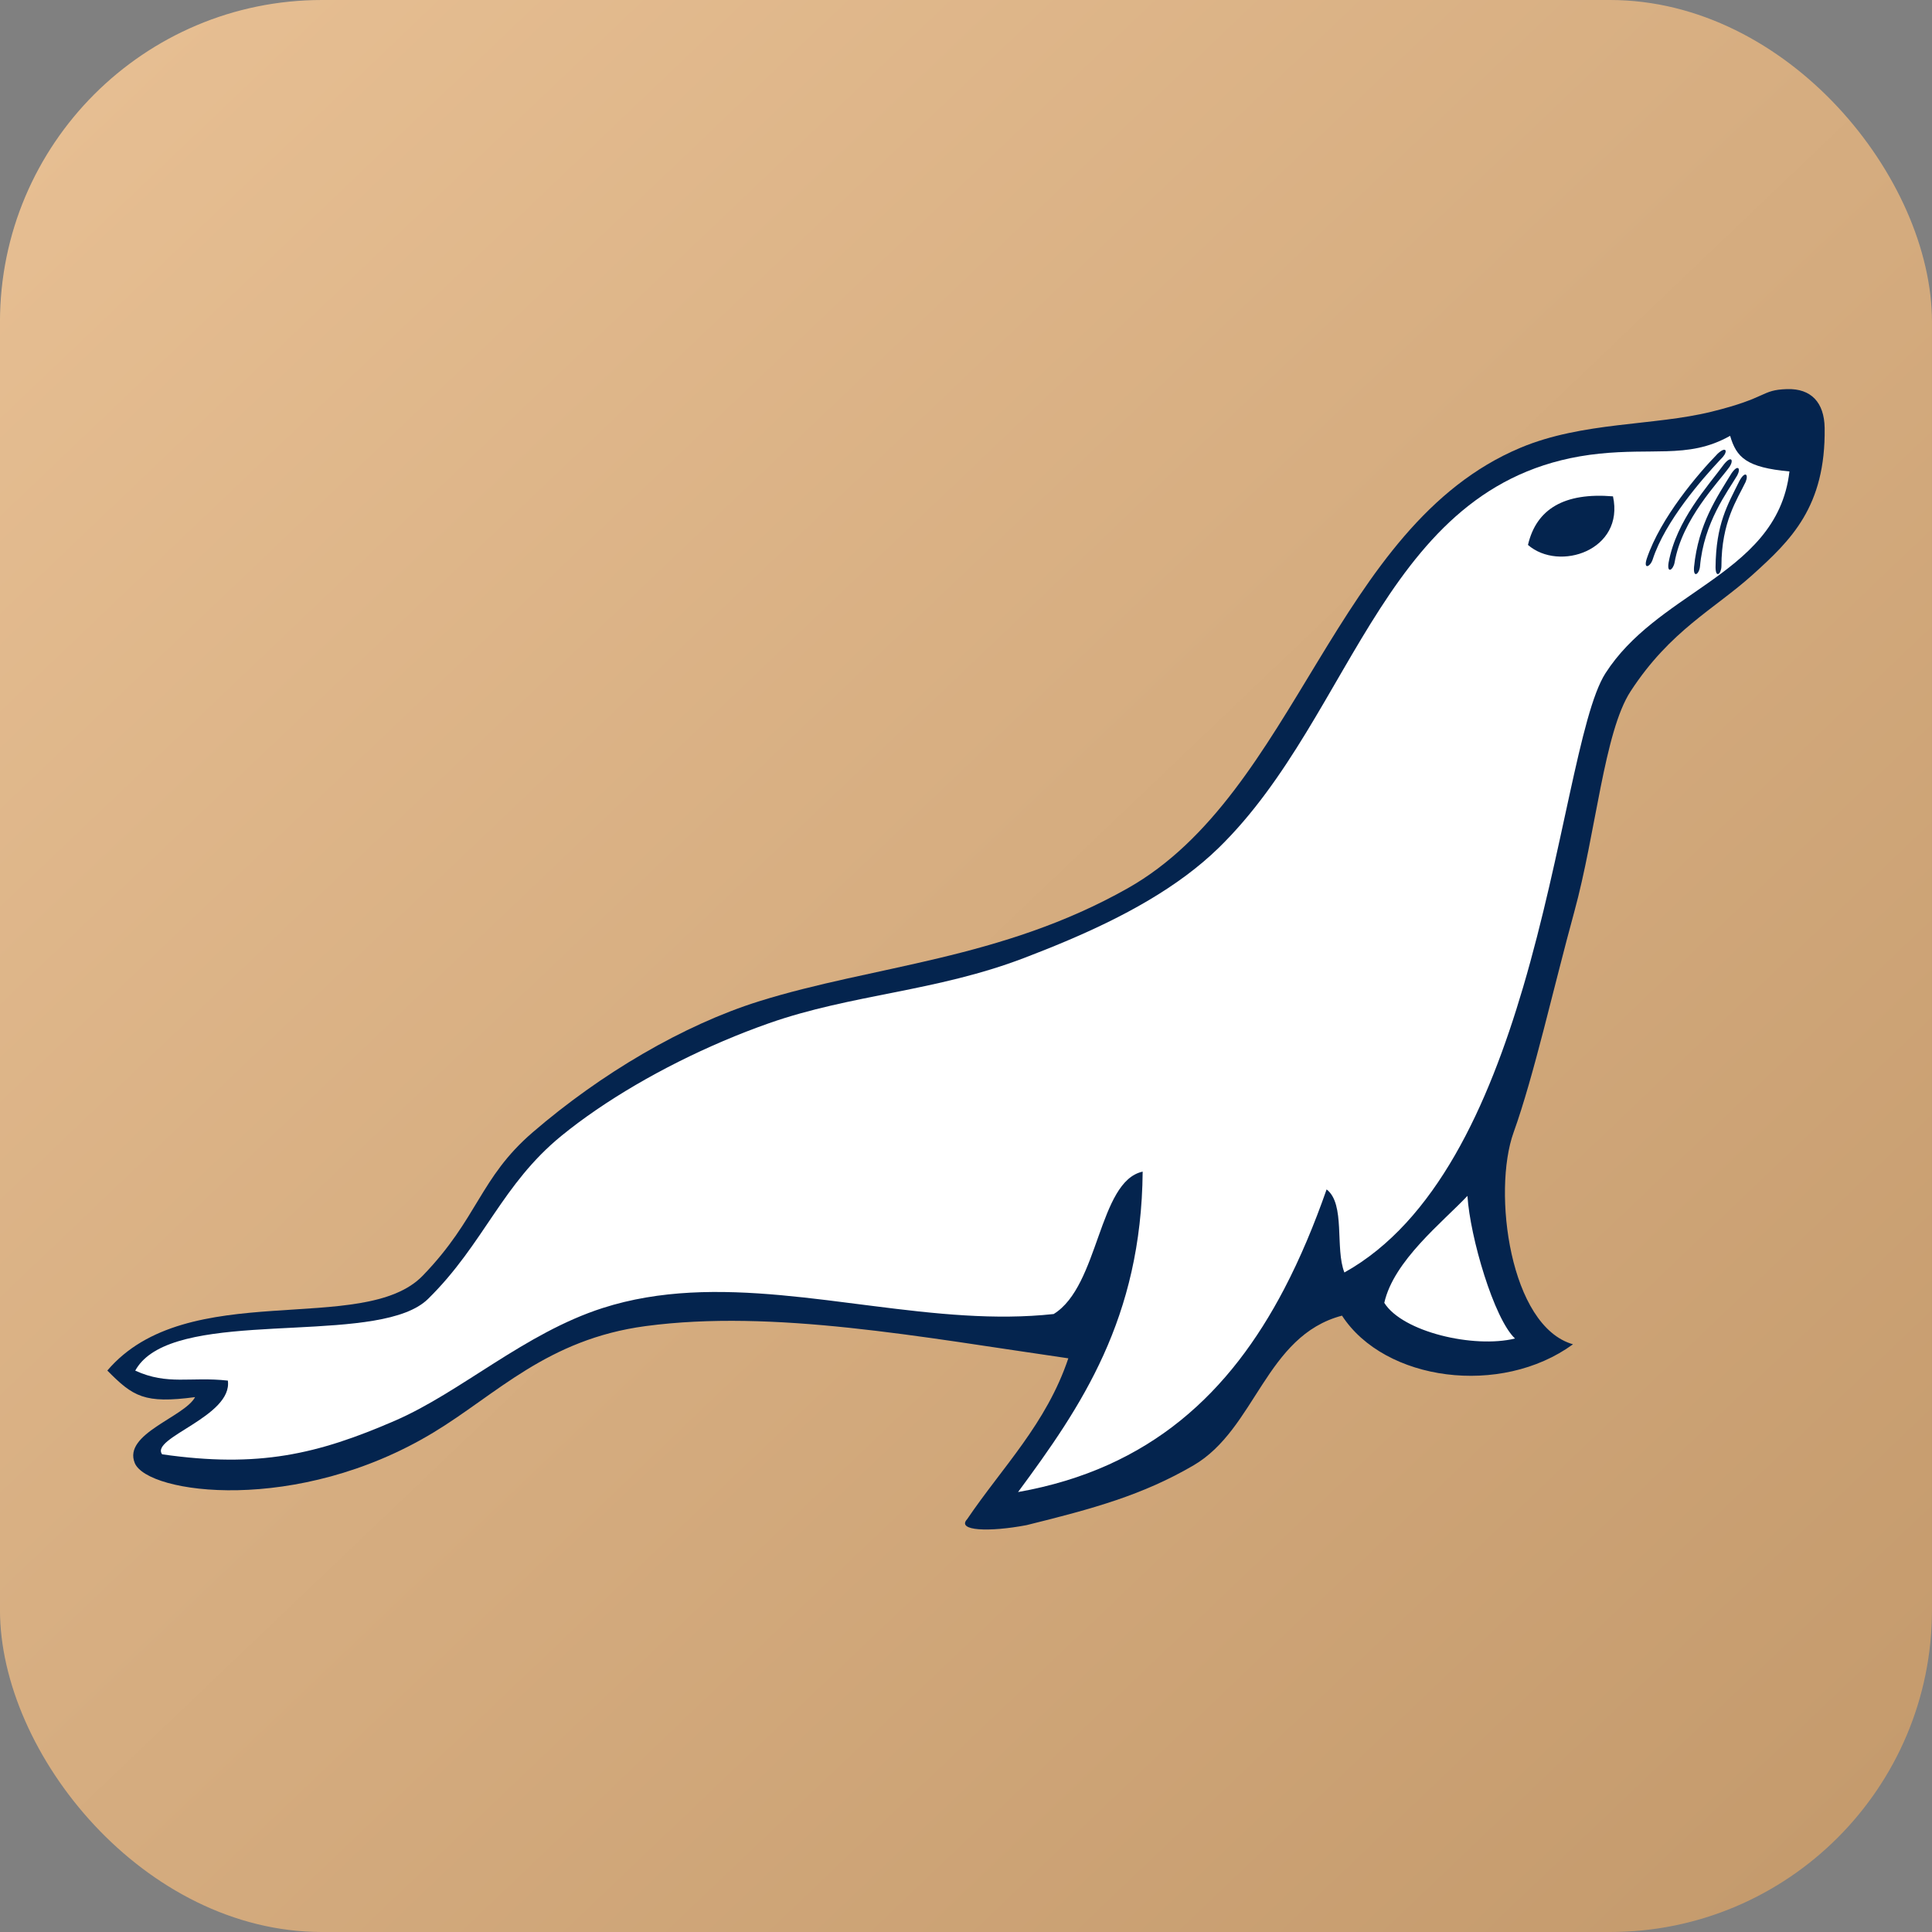 <svg width="144" height="144" viewBox="0 0 144 144" fill="none" xmlns="http://www.w3.org/2000/svg">
<rect x="0" y="0" width="144" height="144" fill="#808080" stroke="none"/>
<rect x="-0.002" width="144" height="144" rx="24" fill="url(#paint0_linear_683_2930)"/>
<path d="M133.191 29.002C131.213 29.065 131.839 29.635 127.564 30.687C123.248 31.75 117.975 31.424 113.327 33.373C99.452 39.192 96.668 59.081 84.053 66.206C74.625 71.532 65.112 71.957 56.559 74.636C50.939 76.399 44.791 80.013 39.698 84.402C35.745 87.809 35.642 90.805 31.512 95.079C27.095 99.65 13.955 95.156 8 102.153C9.918 104.093 10.759 104.636 14.54 104.133C13.757 105.616 9.143 106.866 10.046 109.049C10.997 111.345 22.151 112.901 32.291 106.78C37.013 103.929 40.774 99.819 48.129 98.838C57.646 97.57 68.609 99.652 79.627 101.241C77.993 106.112 74.713 109.351 72.086 113.231C71.272 114.107 73.72 114.205 76.513 113.675C81.536 112.433 85.156 111.433 88.947 109.227C93.605 106.515 94.31 99.564 100.025 98.06C103.209 102.954 111.869 104.11 117.242 100.195C112.527 98.861 111.224 88.824 112.815 84.402C114.323 80.216 115.813 73.519 117.331 67.986C118.961 62.042 119.562 54.552 121.535 51.525C124.503 46.97 127.783 45.406 130.63 42.838C133.477 40.27 136.083 37.769 135.998 31.893C135.97 30 134.992 28.945 133.191 29.002Z" fill="#04244E"/>
<path d="M128.953 32.484C129.427 34.1 130.168 34.842 133.375 35.139C132.906 39.204 130.195 41.428 127.154 43.561C124.479 45.438 121.547 47.245 119.664 50.176C117.734 53.178 116.509 63.455 113.517 73.604C110.931 82.374 107.025 91.044 100.204 94.844C99.492 93.05 100.295 89.74 98.878 88.652C97.961 91.267 96.924 93.763 95.71 96.082C91.708 103.732 85.782 109.459 75.88 111.208C80.579 104.85 85.071 98.284 85.168 87.326C81.862 88.042 81.932 95.852 78.534 97.94C76.356 98.177 74.15 98.176 71.929 98.042C62.809 97.496 53.453 94.755 44.922 97.492C39.113 99.357 34.362 103.755 29.443 105.888C23.661 108.396 19.283 109.427 12.084 108.396C11.169 107.164 17.353 105.575 16.983 102.902C14.165 102.59 12.529 103.273 10.08 102.16C10.351 101.662 10.748 101.247 11.248 100.901C15.737 97.794 28.488 100.167 31.901 96.817C34.007 94.75 35.389 92.587 36.82 90.484C38.207 88.443 39.642 86.46 41.827 84.672C42.634 84.012 43.511 83.36 44.442 82.723C48.166 80.174 52.773 77.863 57.307 76.269C63.483 74.098 69.741 73.919 76.324 71.404C80.39 69.85 84.813 67.93 88.417 65.244C89.273 64.605 90.083 63.925 90.832 63.195C101.125 53.161 103.165 35.461 119.224 33.812C121.166 33.612 122.756 33.677 124.203 33.633C125.871 33.583 127.347 33.389 128.953 32.484ZM109.375 89.134C109.567 92.201 111.348 98.287 112.92 99.766C109.841 100.515 104.537 99.278 103.177 97.106C103.876 93.971 107.514 91.104 109.375 89.134Z" fill="white"/>
<path d="M130.109 35.919C129.49 37.217 128.305 38.891 128.305 42.196C128.3 42.763 127.875 43.152 127.867 42.277C127.899 39.047 128.754 37.651 129.662 35.816C130.085 35.064 130.339 35.374 130.109 35.919ZM129.486 35.43C128.756 36.668 126.998 38.928 126.707 42.22C126.653 42.785 126.194 43.134 126.264 42.262C126.581 39.048 127.986 37.036 129.052 35.287C129.536 34.576 129.763 34.907 129.486 35.43ZM128.918 34.782C128.086 35.954 125.38 38.668 124.814 41.925C124.712 42.482 124.225 42.793 124.368 41.929C124.954 38.752 127.287 36.255 128.496 34.604C129.038 33.935 129.237 34.284 128.918 34.782ZM128.411 34.059L128.137 34.35C126.927 35.647 124.116 38.811 123.179 41.707C122.999 42.245 122.474 42.485 122.737 41.649C123.763 38.586 126.589 35.287 128.018 33.823C128.65 33.236 128.796 33.611 128.411 34.059ZM113.886 40.616C114.513 37.923 116.607 36.696 120.223 36.995C121.096 41.015 116.213 42.637 113.886 40.616Z" fill="#04244E"/>
<defs>
<linearGradient id="paint0_linear_683_2930" x1="140.5" y1="141" x2="6" y2="-5.50228e-06" gradientUnits="userSpaceOnUse">
<stop stop-color="#C49A6C"/>
<stop offset="1" stop-color="#E7BF93"/>
</linearGradient>
</defs>
</svg>
